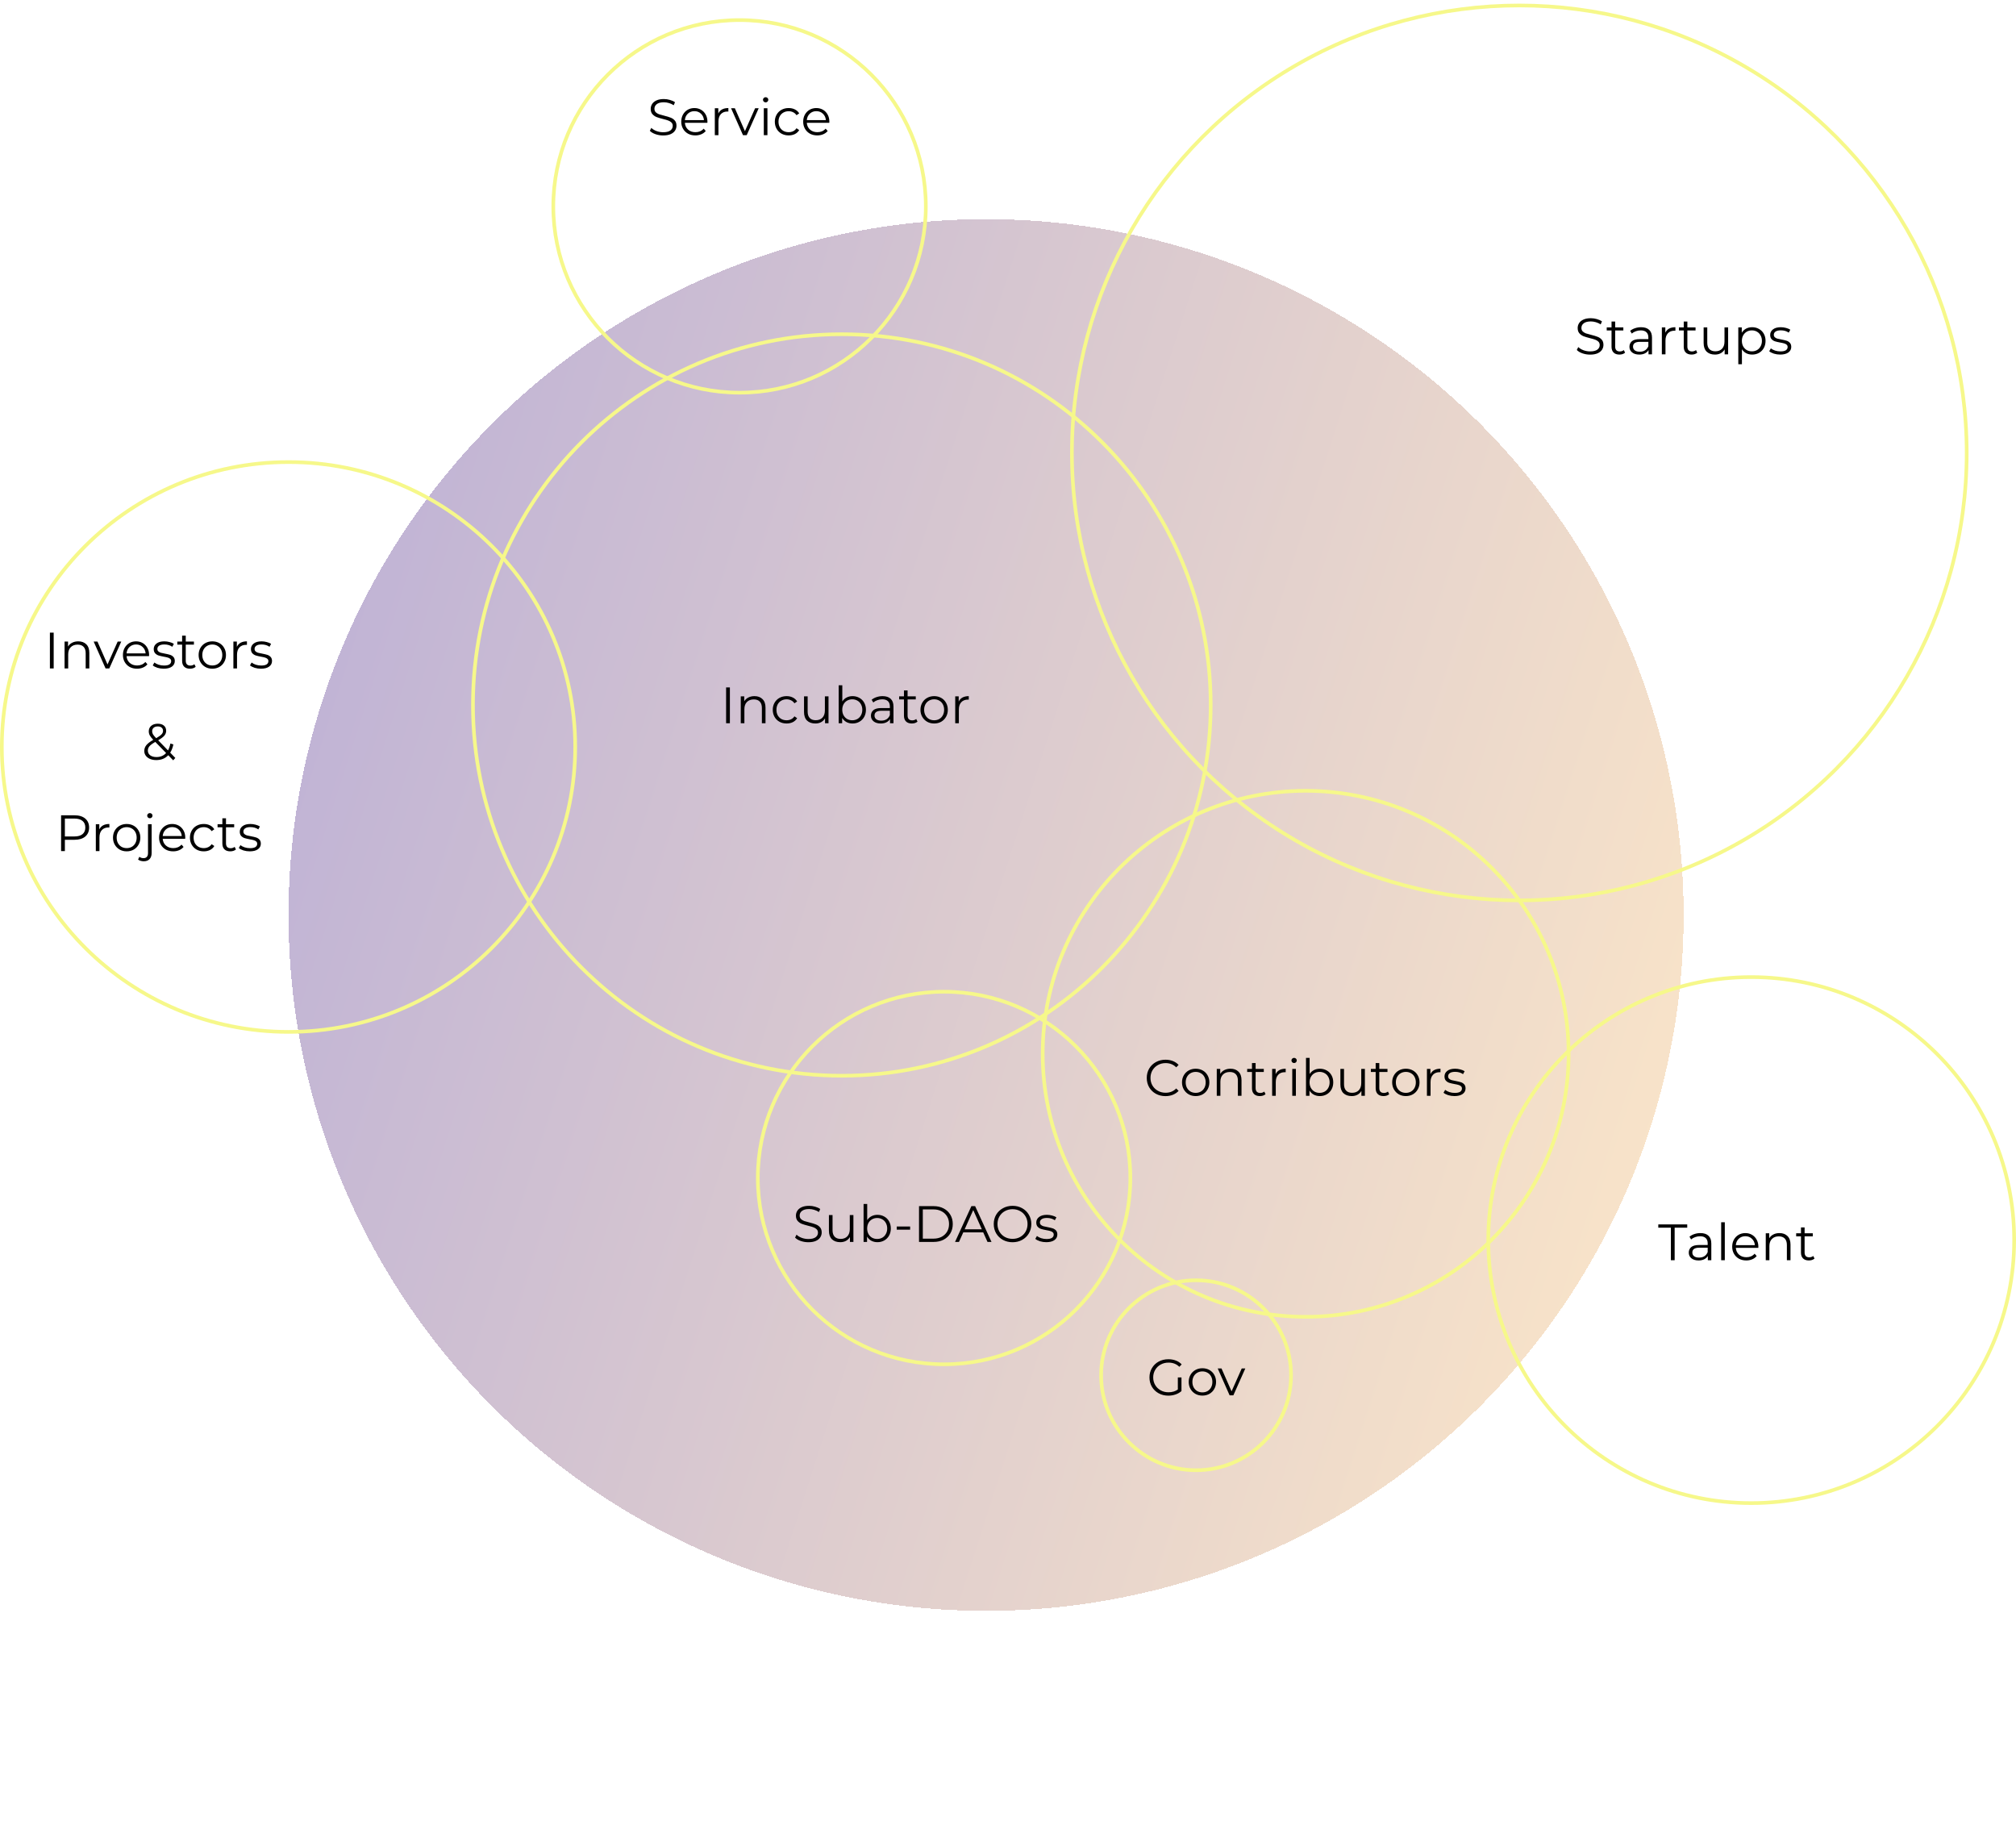 <svg width="552" height="501" viewBox="0 0 552 501" fill="none" xmlns="http://www.w3.org/2000/svg">
<g filter="url(#filter0_d_707_593)">
<ellipse cx="270" cy="232.5" rx="191" ry="190.5" fill="url(#paint0_linear_707_593)" fill-opacity="0.5" shape-rendering="crispEdges"/>
</g>
<circle cx="416" cy="124" r="122.5" stroke="#F6F88A"/>
<path d="M157.5 204.5C157.5 247.575 122.357 282.5 79 282.5C35.643 282.5 0.5 247.575 0.5 204.5C0.5 161.425 35.643 126.5 79 126.5C122.357 126.5 157.5 161.425 157.5 204.5Z" stroke="#F6F88A"/>
<path d="M331.5 193C331.5 249.059 286.278 294.5 230.5 294.5C174.722 294.5 129.5 249.059 129.5 193C129.5 136.941 174.722 91.5 230.5 91.5C286.278 91.5 331.5 136.941 331.5 193Z" stroke="#F6F88A"/>
<circle cx="357.5" cy="288.5" r="72" stroke="#F6F88A"/>
<circle cx="479.5" cy="339.5" r="72" stroke="#F6F88A"/>
<path d="M457.5 336.096H454.056V335.2H461.98V336.096H458.536V345H457.5V336.096ZM465.591 337.58C466.552 337.58 467.29 337.823 467.803 338.308C468.316 338.784 468.573 339.493 468.573 340.436V345H467.621V343.852C467.397 344.235 467.066 344.533 466.627 344.748C466.198 344.963 465.684 345.07 465.087 345.07C464.266 345.07 463.612 344.874 463.127 344.482C462.642 344.09 462.399 343.572 462.399 342.928C462.399 342.303 462.623 341.799 463.071 341.416C463.528 341.033 464.252 340.842 465.241 340.842H467.579V340.394C467.579 339.759 467.402 339.279 467.047 338.952C466.692 338.616 466.174 338.448 465.493 338.448C465.026 338.448 464.578 338.527 464.149 338.686C463.72 338.835 463.351 339.045 463.043 339.316L462.595 338.574C462.968 338.257 463.416 338.014 463.939 337.846C464.462 337.669 465.012 337.58 465.591 337.58ZM465.241 344.286C465.801 344.286 466.282 344.16 466.683 343.908C467.084 343.647 467.383 343.273 467.579 342.788V341.584H465.269C464.009 341.584 463.379 342.023 463.379 342.9C463.379 343.329 463.542 343.67 463.869 343.922C464.196 344.165 464.653 344.286 465.241 344.286ZM471.273 334.612H472.267V345H471.273V334.612ZM481.444 341.626H475.284C475.34 342.391 475.634 343.012 476.166 343.488C476.698 343.955 477.37 344.188 478.182 344.188C478.64 344.188 479.06 344.109 479.442 343.95C479.825 343.782 480.156 343.539 480.436 343.222L480.996 343.866C480.67 344.258 480.259 344.557 479.764 344.762C479.279 344.967 478.742 345.07 478.154 345.07C477.398 345.07 476.726 344.911 476.138 344.594C475.56 344.267 475.107 343.819 474.78 343.25C474.454 342.681 474.29 342.037 474.29 341.318C474.29 340.599 474.444 339.955 474.752 339.386C475.07 338.817 475.499 338.373 476.04 338.056C476.591 337.739 477.207 337.58 477.888 337.58C478.57 337.58 479.181 337.739 479.722 338.056C480.264 338.373 480.688 338.817 480.996 339.386C481.304 339.946 481.458 340.59 481.458 341.318L481.444 341.626ZM477.888 338.434C477.179 338.434 476.582 338.663 476.096 339.12C475.62 339.568 475.35 340.156 475.284 340.884H480.506C480.441 340.156 480.166 339.568 479.68 339.12C479.204 338.663 478.607 338.434 477.888 338.434ZM487.234 337.58C488.158 337.58 488.89 337.851 489.432 338.392C489.982 338.924 490.258 339.703 490.258 340.73V345H489.264V340.828C489.264 340.063 489.072 339.479 488.69 339.078C488.307 338.677 487.761 338.476 487.052 338.476C486.258 338.476 485.628 338.714 485.162 339.19C484.704 339.657 484.476 340.305 484.476 341.136V345H483.482V337.636H484.434V338.994C484.704 338.546 485.078 338.201 485.554 337.958C486.039 337.706 486.599 337.58 487.234 337.58ZM496.834 344.552C496.648 344.72 496.414 344.851 496.134 344.944C495.864 345.028 495.579 345.07 495.28 345.07C494.59 345.07 494.058 344.883 493.684 344.51C493.311 344.137 493.124 343.609 493.124 342.928V338.476H491.808V337.636H493.124V336.026H494.118V337.636H496.358V338.476H494.118V342.872C494.118 343.311 494.226 343.647 494.44 343.88C494.664 344.104 494.982 344.216 495.392 344.216C495.598 344.216 495.794 344.183 495.98 344.118C496.176 344.053 496.344 343.959 496.484 343.838L496.834 344.552Z" fill="black"/>
<path d="M435.384 97.084C434.656 97.084 433.956 96.967 433.284 96.734C432.621 96.501 432.108 96.193 431.744 95.81L432.15 95.012C432.505 95.367 432.976 95.656 433.564 95.88C434.152 96.095 434.759 96.202 435.384 96.202C436.261 96.202 436.919 96.043 437.358 95.726C437.797 95.399 438.016 94.979 438.016 94.466C438.016 94.074 437.895 93.761 437.652 93.528C437.419 93.295 437.129 93.117 436.784 92.996C436.439 92.865 435.958 92.725 435.342 92.576C434.605 92.389 434.017 92.212 433.578 92.044C433.139 91.867 432.761 91.601 432.444 91.246C432.136 90.891 431.982 90.411 431.982 89.804C431.982 89.309 432.113 88.861 432.374 88.46C432.635 88.049 433.037 87.723 433.578 87.48C434.119 87.237 434.791 87.116 435.594 87.116C436.154 87.116 436.7 87.195 437.232 87.354C437.773 87.503 438.24 87.713 438.632 87.984L438.282 88.81C437.871 88.539 437.433 88.339 436.966 88.208C436.499 88.068 436.042 87.998 435.594 87.998C434.735 87.998 434.087 88.166 433.648 88.502C433.219 88.829 433.004 89.253 433.004 89.776C433.004 90.168 433.121 90.485 433.354 90.728C433.597 90.961 433.895 91.143 434.25 91.274C434.614 91.395 435.099 91.531 435.706 91.68C436.425 91.857 437.003 92.035 437.442 92.212C437.89 92.38 438.268 92.641 438.576 92.996C438.884 93.341 439.038 93.813 439.038 94.41C439.038 94.905 438.903 95.357 438.632 95.768C438.371 96.169 437.965 96.491 437.414 96.734C436.863 96.967 436.187 97.084 435.384 97.084ZM444.963 96.552C444.777 96.72 444.543 96.851 444.263 96.944C443.993 97.028 443.708 97.07 443.409 97.07C442.719 97.07 442.187 96.883 441.813 96.51C441.44 96.137 441.253 95.609 441.253 94.928V90.476H439.937V89.636H441.253V88.026H442.247V89.636H444.487V90.476H442.247V94.872C442.247 95.311 442.355 95.647 442.569 95.88C442.793 96.104 443.111 96.216 443.521 96.216C443.727 96.216 443.923 96.183 444.109 96.118C444.305 96.053 444.473 95.959 444.613 95.838L444.963 96.552ZM449.349 89.58C450.31 89.58 451.047 89.823 451.561 90.308C452.074 90.784 452.331 91.493 452.331 92.436V97H451.379V95.852C451.155 96.235 450.823 96.533 450.385 96.748C449.955 96.963 449.442 97.07 448.845 97.07C448.023 97.07 447.37 96.874 446.885 96.482C446.399 96.09 446.157 95.572 446.157 94.928C446.157 94.303 446.381 93.799 446.829 93.416C447.286 93.033 448.009 92.842 448.999 92.842H451.337V92.394C451.337 91.759 451.159 91.279 450.805 90.952C450.45 90.616 449.932 90.448 449.251 90.448C448.784 90.448 448.336 90.527 447.907 90.686C447.477 90.835 447.109 91.045 446.801 91.316L446.353 90.574C446.726 90.257 447.174 90.014 447.697 89.846C448.219 89.669 448.77 89.58 449.349 89.58ZM448.999 96.286C449.559 96.286 450.039 96.16 450.441 95.908C450.842 95.647 451.141 95.273 451.337 94.788V93.584H449.027C447.767 93.584 447.137 94.023 447.137 94.9C447.137 95.329 447.3 95.67 447.627 95.922C447.953 96.165 448.411 96.286 448.999 96.286ZM455.983 91.078C456.216 90.583 456.561 90.21 457.019 89.958C457.485 89.706 458.059 89.58 458.741 89.58V90.546L458.503 90.532C457.728 90.532 457.121 90.77 456.683 91.246C456.244 91.722 456.025 92.389 456.025 93.248V97H455.031V89.636H455.983V91.078ZM464.733 96.552C464.546 96.72 464.313 96.851 464.033 96.944C463.762 97.028 463.477 97.07 463.179 97.07C462.488 97.07 461.956 96.883 461.583 96.51C461.209 96.137 461.023 95.609 461.023 94.928V90.476H459.707V89.636H461.023V88.026H462.017V89.636H464.257V90.476H462.017V94.872C462.017 95.311 462.124 95.647 462.339 95.88C462.563 96.104 462.88 96.216 463.291 96.216C463.496 96.216 463.692 96.183 463.879 96.118C464.075 96.053 464.243 95.959 464.383 95.838L464.733 96.552ZM473.178 89.636V97H472.226V95.656C471.965 96.104 471.606 96.454 471.148 96.706C470.691 96.949 470.168 97.07 469.58 97.07C468.619 97.07 467.858 96.804 467.298 96.272C466.748 95.731 466.472 94.942 466.472 93.906V89.636H467.466V93.808C467.466 94.583 467.658 95.171 468.04 95.572C468.423 95.973 468.969 96.174 469.678 96.174C470.453 96.174 471.064 95.941 471.512 95.474C471.96 94.998 472.184 94.34 472.184 93.5V89.636H473.178ZM479.756 89.58C480.447 89.58 481.072 89.739 481.632 90.056C482.192 90.364 482.631 90.803 482.948 91.372C483.266 91.941 483.424 92.59 483.424 93.318C483.424 94.055 483.266 94.709 482.948 95.278C482.631 95.847 482.192 96.291 481.632 96.608C481.082 96.916 480.456 97.07 479.756 97.07C479.159 97.07 478.618 96.949 478.132 96.706C477.656 96.454 477.264 96.09 476.956 95.614V99.716H475.962V89.636H476.914V91.092C477.213 90.607 477.605 90.233 478.09 89.972C478.585 89.711 479.14 89.58 479.756 89.58ZM479.686 96.188C480.2 96.188 480.666 96.071 481.086 95.838C481.506 95.595 481.833 95.255 482.066 94.816C482.309 94.377 482.43 93.878 482.43 93.318C482.43 92.758 482.309 92.263 482.066 91.834C481.833 91.395 481.506 91.055 481.086 90.812C480.666 90.569 480.2 90.448 479.686 90.448C479.164 90.448 478.692 90.569 478.272 90.812C477.862 91.055 477.535 91.395 477.292 91.834C477.059 92.263 476.942 92.758 476.942 93.318C476.942 93.878 477.059 94.377 477.292 94.816C477.535 95.255 477.862 95.595 478.272 95.838C478.692 96.071 479.164 96.188 479.686 96.188ZM487.424 97.07C486.827 97.07 486.253 96.986 485.702 96.818C485.161 96.641 484.736 96.421 484.428 96.16L484.876 95.376C485.184 95.619 485.572 95.819 486.038 95.978C486.505 96.127 486.99 96.202 487.494 96.202C488.166 96.202 488.661 96.099 488.978 95.894C489.305 95.679 489.468 95.381 489.468 94.998C489.468 94.727 489.38 94.517 489.202 94.368C489.025 94.209 488.801 94.093 488.53 94.018C488.26 93.934 487.9 93.855 487.452 93.78C486.855 93.668 486.374 93.556 486.01 93.444C485.646 93.323 485.334 93.122 485.072 92.842C484.82 92.562 484.694 92.175 484.694 91.68C484.694 91.064 484.951 90.56 485.464 90.168C485.978 89.776 486.692 89.58 487.606 89.58C488.082 89.58 488.558 89.645 489.034 89.776C489.51 89.897 489.902 90.061 490.21 90.266L489.776 91.064C489.17 90.644 488.446 90.434 487.606 90.434C486.972 90.434 486.491 90.546 486.164 90.77C485.847 90.994 485.688 91.288 485.688 91.652C485.688 91.932 485.777 92.156 485.954 92.324C486.141 92.492 486.37 92.618 486.64 92.702C486.911 92.777 487.284 92.856 487.76 92.94C488.348 93.052 488.82 93.164 489.174 93.276C489.529 93.388 489.832 93.579 490.084 93.85C490.336 94.121 490.462 94.494 490.462 94.97C490.462 95.614 490.192 96.127 489.65 96.51C489.118 96.883 488.376 97.07 487.424 97.07Z" fill="black"/>
<path d="M198.814 188.2H199.85V198H198.814V188.2ZM206.58 190.58C207.504 190.58 208.237 190.851 208.778 191.392C209.329 191.924 209.604 192.703 209.604 193.73V198H208.61V193.828C208.61 193.063 208.419 192.479 208.036 192.078C207.654 191.677 207.108 191.476 206.398 191.476C205.605 191.476 204.975 191.714 204.508 192.19C204.051 192.657 203.822 193.305 203.822 194.136V198H202.828V190.636H203.78V191.994C204.051 191.546 204.424 191.201 204.9 190.958C205.386 190.706 205.946 190.58 206.58 190.58ZM215.382 198.07C214.654 198.07 214.001 197.911 213.422 197.594C212.853 197.277 212.405 196.833 212.078 196.264C211.752 195.685 211.588 195.037 211.588 194.318C211.588 193.599 211.752 192.955 212.078 192.386C212.405 191.817 212.853 191.373 213.422 191.056C214.001 190.739 214.654 190.58 215.382 190.58C216.017 190.58 216.582 190.706 217.076 190.958C217.58 191.201 217.977 191.56 218.266 192.036L217.524 192.54C217.282 192.176 216.974 191.905 216.6 191.728C216.227 191.541 215.821 191.448 215.382 191.448C214.85 191.448 214.37 191.569 213.94 191.812C213.52 192.045 213.189 192.381 212.946 192.82C212.713 193.259 212.596 193.758 212.596 194.318C212.596 194.887 212.713 195.391 212.946 195.83C213.189 196.259 213.52 196.595 213.94 196.838C214.37 197.071 214.85 197.188 215.382 197.188C215.821 197.188 216.227 197.099 216.6 196.922C216.974 196.745 217.282 196.474 217.524 196.11L218.266 196.614C217.977 197.09 217.58 197.454 217.076 197.706C216.572 197.949 216.008 198.07 215.382 198.07ZM226.855 190.636V198H225.903V196.656C225.642 197.104 225.282 197.454 224.825 197.706C224.368 197.949 223.845 198.07 223.257 198.07C222.296 198.07 221.535 197.804 220.975 197.272C220.424 196.731 220.149 195.942 220.149 194.906V190.636H221.143V194.808C221.143 195.583 221.334 196.171 221.717 196.572C222.1 196.973 222.646 197.174 223.355 197.174C224.13 197.174 224.741 196.941 225.189 196.474C225.637 195.998 225.861 195.34 225.861 194.5V190.636H226.855ZM233.433 190.58C234.124 190.58 234.749 190.739 235.309 191.056C235.869 191.364 236.308 191.803 236.625 192.372C236.942 192.941 237.101 193.59 237.101 194.318C237.101 195.046 236.942 195.695 236.625 196.264C236.308 196.833 235.869 197.277 235.309 197.594C234.749 197.911 234.124 198.07 233.433 198.07C232.817 198.07 232.262 197.939 231.767 197.678C231.282 197.417 230.89 197.039 230.591 196.544V198H229.639V187.612H230.633V192.036C230.941 191.56 231.333 191.201 231.809 190.958C232.294 190.706 232.836 190.58 233.433 190.58ZM233.363 197.188C233.876 197.188 234.343 197.071 234.763 196.838C235.183 196.595 235.51 196.255 235.743 195.816C235.986 195.377 236.107 194.878 236.107 194.318C236.107 193.758 235.986 193.259 235.743 192.82C235.51 192.381 235.183 192.045 234.763 191.812C234.343 191.569 233.876 191.448 233.363 191.448C232.84 191.448 232.369 191.569 231.949 191.812C231.538 192.045 231.212 192.381 230.969 192.82C230.736 193.259 230.619 193.758 230.619 194.318C230.619 194.878 230.736 195.377 230.969 195.816C231.212 196.255 231.538 196.595 231.949 196.838C232.369 197.071 232.84 197.188 233.363 197.188ZM241.662 190.58C242.624 190.58 243.361 190.823 243.874 191.308C244.388 191.784 244.644 192.493 244.644 193.436V198H243.692V196.852C243.468 197.235 243.137 197.533 242.698 197.748C242.269 197.963 241.756 198.07 241.158 198.07C240.337 198.07 239.684 197.874 239.198 197.482C238.713 197.09 238.47 196.572 238.47 195.928C238.47 195.303 238.694 194.799 239.142 194.416C239.6 194.033 240.323 193.842 241.312 193.842H243.65V193.394C243.65 192.759 243.473 192.279 243.118 191.952C242.764 191.616 242.246 191.448 241.564 191.448C241.098 191.448 240.65 191.527 240.22 191.686C239.791 191.835 239.422 192.045 239.114 192.316L238.666 191.574C239.04 191.257 239.488 191.014 240.01 190.846C240.533 190.669 241.084 190.58 241.662 190.58ZM241.312 197.286C241.872 197.286 242.353 197.16 242.754 196.908C243.156 196.647 243.454 196.273 243.65 195.788V194.584H241.34C240.08 194.584 239.45 195.023 239.45 195.9C239.45 196.329 239.614 196.67 239.94 196.922C240.267 197.165 240.724 197.286 241.312 197.286ZM251.222 197.552C251.035 197.72 250.802 197.851 250.522 197.944C250.251 198.028 249.967 198.07 249.668 198.07C248.977 198.07 248.445 197.883 248.072 197.51C247.699 197.137 247.512 196.609 247.512 195.928V191.476H246.196V190.636H247.512V189.026H248.506V190.636H250.746V191.476H248.506V195.872C248.506 196.311 248.613 196.647 248.828 196.88C249.052 197.104 249.369 197.216 249.78 197.216C249.985 197.216 250.181 197.183 250.368 197.118C250.564 197.053 250.732 196.959 250.872 196.838L251.222 197.552ZM255.782 198.07C255.072 198.07 254.433 197.911 253.864 197.594C253.294 197.267 252.846 196.819 252.52 196.25C252.193 195.681 252.03 195.037 252.03 194.318C252.03 193.599 252.193 192.955 252.52 192.386C252.846 191.817 253.294 191.373 253.864 191.056C254.433 190.739 255.072 190.58 255.782 190.58C256.491 190.58 257.13 190.739 257.7 191.056C258.269 191.373 258.712 191.817 259.03 192.386C259.356 192.955 259.52 193.599 259.52 194.318C259.52 195.037 259.356 195.681 259.03 196.25C258.712 196.819 258.269 197.267 257.7 197.594C257.13 197.911 256.491 198.07 255.782 198.07ZM255.782 197.188C256.304 197.188 256.771 197.071 257.182 196.838C257.602 196.595 257.928 196.255 258.162 195.816C258.395 195.377 258.512 194.878 258.512 194.318C258.512 193.758 258.395 193.259 258.162 192.82C257.928 192.381 257.602 192.045 257.182 191.812C256.771 191.569 256.304 191.448 255.782 191.448C255.259 191.448 254.788 191.569 254.368 191.812C253.957 192.045 253.63 192.381 253.388 192.82C253.154 193.259 253.038 193.758 253.038 194.318C253.038 194.878 253.154 195.377 253.388 195.816C253.63 196.255 253.957 196.595 254.368 196.838C254.788 197.071 255.259 197.188 255.782 197.188ZM262.501 192.078C262.734 191.583 263.08 191.21 263.537 190.958C264.004 190.706 264.578 190.58 265.259 190.58V191.546L265.021 191.532C264.246 191.532 263.64 191.77 263.201 192.246C262.762 192.722 262.543 193.389 262.543 194.248V198H261.549V190.636H262.501V192.078Z" fill="black"/>
<path d="M221.335 340.084C220.607 340.084 219.907 339.967 219.235 339.734C218.572 339.501 218.059 339.193 217.695 338.81L218.101 338.012C218.456 338.367 218.927 338.656 219.515 338.88C220.103 339.095 220.71 339.202 221.335 339.202C222.212 339.202 222.87 339.043 223.309 338.726C223.748 338.399 223.967 337.979 223.967 337.466C223.967 337.074 223.846 336.761 223.603 336.528C223.37 336.295 223.08 336.117 222.735 335.996C222.39 335.865 221.909 335.725 221.293 335.576C220.556 335.389 219.968 335.212 219.529 335.044C219.09 334.867 218.712 334.601 218.395 334.246C218.087 333.891 217.933 333.411 217.933 332.804C217.933 332.309 218.064 331.861 218.325 331.46C218.586 331.049 218.988 330.723 219.529 330.48C220.07 330.237 220.742 330.116 221.545 330.116C222.105 330.116 222.651 330.195 223.183 330.354C223.724 330.503 224.191 330.713 224.583 330.984L224.233 331.81C223.822 331.539 223.384 331.339 222.917 331.208C222.45 331.068 221.993 330.998 221.545 330.998C220.686 330.998 220.038 331.166 219.599 331.502C219.17 331.829 218.955 332.253 218.955 332.776C218.955 333.168 219.072 333.485 219.305 333.728C219.548 333.961 219.846 334.143 220.201 334.274C220.565 334.395 221.05 334.531 221.657 334.68C222.376 334.857 222.954 335.035 223.393 335.212C223.841 335.38 224.219 335.641 224.527 335.996C224.835 336.341 224.989 336.813 224.989 337.41C224.989 337.905 224.854 338.357 224.583 338.768C224.322 339.169 223.916 339.491 223.365 339.734C222.814 339.967 222.138 340.084 221.335 340.084ZM233.672 332.636V340H232.72V338.656C232.459 339.104 232.1 339.454 231.642 339.706C231.185 339.949 230.662 340.07 230.074 340.07C229.113 340.07 228.352 339.804 227.792 339.272C227.242 338.731 226.966 337.942 226.966 336.906V332.636H227.96V336.808C227.96 337.583 228.152 338.171 228.534 338.572C228.917 338.973 229.463 339.174 230.172 339.174C230.947 339.174 231.558 338.941 232.006 338.474C232.454 337.998 232.678 337.34 232.678 336.5V332.636H233.672ZM240.25 332.58C240.941 332.58 241.566 332.739 242.126 333.056C242.686 333.364 243.125 333.803 243.442 334.372C243.76 334.941 243.918 335.59 243.918 336.318C243.918 337.046 243.76 337.695 243.442 338.264C243.125 338.833 242.686 339.277 242.126 339.594C241.566 339.911 240.941 340.07 240.25 340.07C239.634 340.07 239.079 339.939 238.584 339.678C238.099 339.417 237.707 339.039 237.408 338.544V340H236.456V329.612H237.45V334.036C237.758 333.56 238.15 333.201 238.626 332.958C239.112 332.706 239.653 332.58 240.25 332.58ZM240.18 339.188C240.694 339.188 241.16 339.071 241.58 338.838C242 338.595 242.327 338.255 242.56 337.816C242.803 337.377 242.924 336.878 242.924 336.318C242.924 335.758 242.803 335.259 242.56 334.82C242.327 334.381 242 334.045 241.58 333.812C241.16 333.569 240.694 333.448 240.18 333.448C239.658 333.448 239.186 333.569 238.766 333.812C238.356 334.045 238.029 334.381 237.786 334.82C237.553 335.259 237.436 335.758 237.436 336.318C237.436 336.878 237.553 337.377 237.786 337.816C238.029 338.255 238.356 338.595 238.766 338.838C239.186 339.071 239.658 339.188 240.18 339.188ZM245.535 335.772H249.203V336.64H245.535V335.772ZM251.637 330.2H255.627C256.663 330.2 257.578 330.41 258.371 330.83C259.164 331.241 259.78 331.819 260.219 332.566C260.658 333.303 260.877 334.148 260.877 335.1C260.877 336.052 260.658 336.901 260.219 337.648C259.78 338.385 259.164 338.964 258.371 339.384C257.578 339.795 256.663 340 255.627 340H251.637V330.2ZM255.571 339.104C256.43 339.104 257.181 338.936 257.825 338.6C258.469 338.255 258.968 337.783 259.323 337.186C259.678 336.579 259.855 335.884 259.855 335.1C259.855 334.316 259.678 333.625 259.323 333.028C258.968 332.421 258.469 331.95 257.825 331.614C257.181 331.269 256.43 331.096 255.571 331.096H252.673V339.104H255.571ZM269.213 337.382H263.753L262.577 340H261.499L265.979 330.2H267.001L271.481 340H270.389L269.213 337.382ZM268.835 336.542L266.483 331.278L264.131 336.542H268.835ZM277.249 340.084C276.278 340.084 275.396 339.869 274.603 339.44C273.819 339.001 273.203 338.404 272.755 337.648C272.316 336.892 272.097 336.043 272.097 335.1C272.097 334.157 272.316 333.308 272.755 332.552C273.203 331.796 273.819 331.203 274.603 330.774C275.396 330.335 276.278 330.116 277.249 330.116C278.22 330.116 279.092 330.331 279.867 330.76C280.651 331.189 281.267 331.787 281.715 332.552C282.163 333.308 282.387 334.157 282.387 335.1C282.387 336.043 282.163 336.897 281.715 337.662C281.267 338.418 280.651 339.011 279.867 339.44C279.092 339.869 278.22 340.084 277.249 340.084ZM277.249 339.16C278.024 339.16 278.724 338.987 279.349 338.642C279.974 338.287 280.464 337.802 280.819 337.186C281.174 336.561 281.351 335.865 281.351 335.1C281.351 334.335 281.174 333.644 280.819 333.028C280.464 332.403 279.974 331.917 279.349 331.572C278.724 331.217 278.024 331.04 277.249 331.04C276.474 331.04 275.77 331.217 275.135 331.572C274.51 331.917 274.015 332.403 273.651 333.028C273.296 333.644 273.119 334.335 273.119 335.1C273.119 335.865 273.296 336.561 273.651 337.186C274.015 337.802 274.51 338.287 275.135 338.642C275.77 338.987 276.474 339.16 277.249 339.16ZM286.473 340.07C285.876 340.07 285.302 339.986 284.751 339.818C284.21 339.641 283.785 339.421 283.477 339.16L283.925 338.376C284.233 338.619 284.621 338.819 285.087 338.978C285.554 339.127 286.039 339.202 286.543 339.202C287.215 339.202 287.71 339.099 288.027 338.894C288.354 338.679 288.517 338.381 288.517 337.998C288.517 337.727 288.429 337.517 288.251 337.368C288.074 337.209 287.85 337.093 287.579 337.018C287.309 336.934 286.949 336.855 286.501 336.78C285.904 336.668 285.423 336.556 285.059 336.444C284.695 336.323 284.383 336.122 284.121 335.842C283.869 335.562 283.743 335.175 283.743 334.68C283.743 334.064 284 333.56 284.513 333.168C285.027 332.776 285.741 332.58 286.655 332.58C287.131 332.58 287.607 332.645 288.083 332.776C288.559 332.897 288.951 333.061 289.259 333.266L288.825 334.064C288.219 333.644 287.495 333.434 286.655 333.434C286.021 333.434 285.54 333.546 285.213 333.77C284.896 333.994 284.737 334.288 284.737 334.652C284.737 334.932 284.826 335.156 285.003 335.324C285.19 335.492 285.419 335.618 285.689 335.702C285.96 335.777 286.333 335.856 286.809 335.94C287.397 336.052 287.869 336.164 288.223 336.276C288.578 336.388 288.881 336.579 289.133 336.85C289.385 337.121 289.511 337.494 289.511 337.97C289.511 338.614 289.241 339.127 288.699 339.51C288.167 339.883 287.425 340.07 286.473 340.07Z" fill="black"/>
<path d="M181.573 37.084C180.845 37.084 180.145 36.967 179.473 36.734C178.811 36.501 178.297 36.193 177.933 35.81L178.339 35.012C178.694 35.367 179.165 35.656 179.753 35.88C180.341 36.095 180.948 36.202 181.573 36.202C182.451 36.202 183.109 36.043 183.547 35.726C183.986 35.399 184.205 34.979 184.205 34.466C184.205 34.074 184.084 33.761 183.841 33.528C183.608 33.295 183.319 33.117 182.973 32.996C182.628 32.865 182.147 32.725 181.531 32.576C180.794 32.389 180.206 32.212 179.767 32.044C179.329 31.867 178.951 31.601 178.633 31.246C178.325 30.891 178.171 30.411 178.171 29.804C178.171 29.309 178.302 28.861 178.563 28.46C178.825 28.049 179.226 27.723 179.767 27.48C180.309 27.237 180.981 27.116 181.783 27.116C182.343 27.116 182.889 27.195 183.421 27.354C183.963 27.503 184.429 27.713 184.821 27.984L184.471 28.81C184.061 28.539 183.622 28.339 183.155 28.208C182.689 28.068 182.231 27.998 181.783 27.998C180.925 27.998 180.276 28.166 179.837 28.502C179.408 28.829 179.193 29.253 179.193 29.776C179.193 30.168 179.31 30.485 179.543 30.728C179.786 30.961 180.085 31.143 180.439 31.274C180.803 31.395 181.289 31.531 181.895 31.68C182.614 31.857 183.193 32.035 183.631 32.212C184.079 32.38 184.457 32.641 184.765 32.996C185.073 33.341 185.227 33.813 185.227 34.41C185.227 34.905 185.092 35.357 184.821 35.768C184.56 36.169 184.154 36.491 183.603 36.734C183.053 36.967 182.376 37.084 181.573 37.084ZM193.687 33.626H187.527C187.583 34.391 187.877 35.012 188.409 35.488C188.941 35.955 189.613 36.188 190.425 36.188C190.882 36.188 191.302 36.109 191.685 35.95C192.067 35.782 192.399 35.539 192.679 35.222L193.239 35.866C192.912 36.258 192.501 36.557 192.007 36.762C191.521 36.967 190.985 37.07 190.397 37.07C189.641 37.07 188.969 36.911 188.381 36.594C187.802 36.267 187.349 35.819 187.023 35.25C186.696 34.681 186.533 34.037 186.533 33.318C186.533 32.599 186.687 31.955 186.995 31.386C187.312 30.817 187.741 30.373 188.283 30.056C188.833 29.739 189.449 29.58 190.131 29.58C190.812 29.58 191.423 29.739 191.965 30.056C192.506 30.373 192.931 30.817 193.239 31.386C193.547 31.946 193.701 32.59 193.701 33.318L193.687 33.626ZM190.131 30.434C189.421 30.434 188.824 30.663 188.339 31.12C187.863 31.568 187.592 32.156 187.527 32.884H192.749C192.683 32.156 192.408 31.568 191.923 31.12C191.447 30.663 190.849 30.434 190.131 30.434ZM196.676 31.078C196.909 30.583 197.255 30.21 197.712 29.958C198.179 29.706 198.753 29.58 199.434 29.58V30.546L199.196 30.532C198.421 30.532 197.815 30.77 197.376 31.246C196.937 31.722 196.718 32.389 196.718 33.248V37H195.724V29.636H196.676V31.078ZM207.736 29.636L204.46 37H203.438L200.176 29.636H201.212L203.97 35.908L206.756 29.636H207.736ZM209.136 29.636H210.13V37H209.136V29.636ZM209.64 28.026C209.435 28.026 209.262 27.956 209.122 27.816C208.982 27.676 208.912 27.508 208.912 27.312C208.912 27.125 208.982 26.962 209.122 26.822C209.262 26.682 209.435 26.612 209.64 26.612C209.845 26.612 210.018 26.682 210.158 26.822C210.298 26.953 210.368 27.111 210.368 27.298C210.368 27.503 210.298 27.676 210.158 27.816C210.018 27.956 209.845 28.026 209.64 28.026ZM215.948 37.07C215.22 37.07 214.566 36.911 213.988 36.594C213.418 36.277 212.97 35.833 212.644 35.264C212.317 34.685 212.154 34.037 212.154 33.318C212.154 32.599 212.317 31.955 212.644 31.386C212.97 30.817 213.418 30.373 213.988 30.056C214.566 29.739 215.22 29.58 215.948 29.58C216.582 29.58 217.147 29.706 217.642 29.958C218.146 30.201 218.542 30.56 218.832 31.036L218.09 31.54C217.847 31.176 217.539 30.905 217.166 30.728C216.792 30.541 216.386 30.448 215.948 30.448C215.416 30.448 214.935 30.569 214.506 30.812C214.086 31.045 213.754 31.381 213.512 31.82C213.278 32.259 213.162 32.758 213.162 33.318C213.162 33.887 213.278 34.391 213.512 34.83C213.754 35.259 214.086 35.595 214.506 35.838C214.935 36.071 215.416 36.188 215.948 36.188C216.386 36.188 216.792 36.099 217.166 35.922C217.539 35.745 217.847 35.474 218.09 35.11L218.832 35.614C218.542 36.09 218.146 36.454 217.642 36.706C217.138 36.949 216.573 37.07 215.948 37.07ZM227.073 33.626H220.913C220.969 34.391 221.263 35.012 221.795 35.488C222.327 35.955 222.999 36.188 223.811 36.188C224.269 36.188 224.689 36.109 225.071 35.95C225.454 35.782 225.785 35.539 226.065 35.222L226.625 35.866C226.299 36.258 225.888 36.557 225.393 36.762C224.908 36.967 224.371 37.07 223.783 37.07C223.027 37.07 222.355 36.911 221.767 36.594C221.189 36.267 220.736 35.819 220.409 35.25C220.083 34.681 219.919 34.037 219.919 33.318C219.919 32.599 220.073 31.955 220.381 31.386C220.699 30.817 221.128 30.373 221.669 30.056C222.22 29.739 222.836 29.58 223.517 29.58C224.199 29.58 224.81 29.739 225.351 30.056C225.893 30.373 226.317 30.817 226.625 31.386C226.933 31.946 227.087 32.59 227.087 33.318L227.073 33.626ZM223.517 30.434C222.808 30.434 222.211 30.663 221.725 31.12C221.249 31.568 220.979 32.156 220.913 32.884H226.135C226.07 32.156 225.795 31.568 225.309 31.12C224.833 30.663 224.236 30.434 223.517 30.434Z" fill="black"/>
<path d="M319.117 300.084C318.146 300.084 317.269 299.869 316.485 299.44C315.71 299.011 315.099 298.418 314.651 297.662C314.212 296.897 313.993 296.043 313.993 295.1C313.993 294.157 314.212 293.308 314.651 292.552C315.099 291.787 315.715 291.189 316.499 290.76C317.283 290.331 318.16 290.116 319.131 290.116C319.859 290.116 320.531 290.237 321.147 290.48C321.763 290.723 322.285 291.077 322.715 291.544L322.057 292.202C321.291 291.427 320.325 291.04 319.159 291.04C318.384 291.04 317.679 291.217 317.045 291.572C316.41 291.927 315.911 292.412 315.547 293.028C315.192 293.644 315.015 294.335 315.015 295.1C315.015 295.865 315.192 296.556 315.547 297.172C315.911 297.788 316.41 298.273 317.045 298.628C317.679 298.983 318.384 299.16 319.159 299.16C320.335 299.16 321.301 298.768 322.057 297.984L322.715 298.642C322.285 299.109 321.758 299.468 321.133 299.72C320.517 299.963 319.845 300.084 319.117 300.084ZM327.395 300.07C326.686 300.07 326.046 299.911 325.477 299.594C324.908 299.267 324.46 298.819 324.133 298.25C323.806 297.681 323.643 297.037 323.643 296.318C323.643 295.599 323.806 294.955 324.133 294.386C324.46 293.817 324.908 293.373 325.477 293.056C326.046 292.739 326.686 292.58 327.395 292.58C328.104 292.58 328.744 292.739 329.313 293.056C329.882 293.373 330.326 293.817 330.643 294.386C330.97 294.955 331.133 295.599 331.133 296.318C331.133 297.037 330.97 297.681 330.643 298.25C330.326 298.819 329.882 299.267 329.313 299.594C328.744 299.911 328.104 300.07 327.395 300.07ZM327.395 299.188C327.918 299.188 328.384 299.071 328.795 298.838C329.215 298.595 329.542 298.255 329.775 297.816C330.008 297.377 330.125 296.878 330.125 296.318C330.125 295.758 330.008 295.259 329.775 294.82C329.542 294.381 329.215 294.045 328.795 293.812C328.384 293.569 327.918 293.448 327.395 293.448C326.872 293.448 326.401 293.569 325.981 293.812C325.57 294.045 325.244 294.381 325.001 294.82C324.768 295.259 324.651 295.758 324.651 296.318C324.651 296.878 324.768 297.377 325.001 297.816C325.244 298.255 325.57 298.595 325.981 298.838C326.401 299.071 326.872 299.188 327.395 299.188ZM336.914 292.58C337.838 292.58 338.571 292.851 339.112 293.392C339.663 293.924 339.938 294.703 339.938 295.73V300H338.944V295.828C338.944 295.063 338.753 294.479 338.37 294.078C337.988 293.677 337.442 293.476 336.732 293.476C335.939 293.476 335.309 293.714 334.842 294.19C334.385 294.657 334.156 295.305 334.156 296.136V300H333.162V292.636H334.114V293.994C334.385 293.546 334.758 293.201 335.234 292.958C335.72 292.706 336.28 292.58 336.914 292.58ZM346.515 299.552C346.328 299.72 346.095 299.851 345.815 299.944C345.544 300.028 345.26 300.07 344.961 300.07C344.27 300.07 343.738 299.883 343.365 299.51C342.992 299.137 342.805 298.609 342.805 297.928V293.476H341.489V292.636H342.805V291.026H343.799V292.636H346.039V293.476H343.799V297.872C343.799 298.311 343.906 298.647 344.121 298.88C344.345 299.104 344.662 299.216 345.073 299.216C345.278 299.216 345.474 299.183 345.661 299.118C345.857 299.053 346.025 298.959 346.165 298.838L346.515 299.552ZM349.276 294.078C349.51 293.583 349.855 293.21 350.312 292.958C350.779 292.706 351.353 292.58 352.034 292.58V293.546L351.796 293.532C351.022 293.532 350.415 293.77 349.976 294.246C349.538 294.722 349.318 295.389 349.318 296.248V300H348.324V292.636H349.276V294.078ZM353.834 292.636H354.828V300H353.834V292.636ZM354.338 291.026C354.133 291.026 353.96 290.956 353.82 290.816C353.68 290.676 353.61 290.508 353.61 290.312C353.61 290.125 353.68 289.962 353.82 289.822C353.96 289.682 354.133 289.612 354.338 289.612C354.544 289.612 354.716 289.682 354.856 289.822C354.996 289.953 355.066 290.111 355.066 290.298C355.066 290.503 354.996 290.676 354.856 290.816C354.716 290.956 354.544 291.026 354.338 291.026ZM361.388 292.58C362.079 292.58 362.704 292.739 363.264 293.056C363.824 293.364 364.263 293.803 364.58 294.372C364.897 294.941 365.056 295.59 365.056 296.318C365.056 297.046 364.897 297.695 364.58 298.264C364.263 298.833 363.824 299.277 363.264 299.594C362.704 299.911 362.079 300.07 361.388 300.07C360.772 300.07 360.217 299.939 359.722 299.678C359.237 299.417 358.845 299.039 358.546 298.544V300H357.594V289.612H358.588V294.036C358.896 293.56 359.288 293.201 359.764 292.958C360.249 292.706 360.791 292.58 361.388 292.58ZM361.318 299.188C361.831 299.188 362.298 299.071 362.718 298.838C363.138 298.595 363.465 298.255 363.698 297.816C363.941 297.377 364.062 296.878 364.062 296.318C364.062 295.758 363.941 295.259 363.698 294.82C363.465 294.381 363.138 294.045 362.718 293.812C362.298 293.569 361.831 293.448 361.318 293.448C360.795 293.448 360.324 293.569 359.904 293.812C359.493 294.045 359.167 294.381 358.924 294.82C358.691 295.259 358.574 295.758 358.574 296.318C358.574 296.878 358.691 297.377 358.924 297.816C359.167 298.255 359.493 298.595 359.904 298.838C360.324 299.071 360.795 299.188 361.318 299.188ZM373.718 292.636V300H372.766V298.656C372.505 299.104 372.146 299.454 371.688 299.706C371.231 299.949 370.708 300.07 370.12 300.07C369.159 300.07 368.398 299.804 367.838 299.272C367.288 298.731 367.012 297.942 367.012 296.906V292.636H368.006V296.808C368.006 297.583 368.198 298.171 368.58 298.572C368.963 298.973 369.509 299.174 370.218 299.174C370.993 299.174 371.604 298.941 372.052 298.474C372.5 297.998 372.724 297.34 372.724 296.5V292.636H373.718ZM380.38 299.552C380.194 299.72 379.96 299.851 379.68 299.944C379.41 300.028 379.125 300.07 378.826 300.07C378.136 300.07 377.604 299.883 377.23 299.51C376.857 299.137 376.67 298.609 376.67 297.928V293.476H375.354V292.636H376.67V291.026H377.664V292.636H379.904V293.476H377.664V297.872C377.664 298.311 377.772 298.647 377.986 298.88C378.21 299.104 378.528 299.216 378.938 299.216C379.144 299.216 379.34 299.183 379.526 299.118C379.722 299.053 379.89 298.959 380.03 298.838L380.38 299.552ZM384.94 300.07C384.231 300.07 383.591 299.911 383.022 299.594C382.453 299.267 382.005 298.819 381.678 298.25C381.351 297.681 381.188 297.037 381.188 296.318C381.188 295.599 381.351 294.955 381.678 294.386C382.005 293.817 382.453 293.373 383.022 293.056C383.591 292.739 384.231 292.58 384.94 292.58C385.649 292.58 386.289 292.739 386.858 293.056C387.427 293.373 387.871 293.817 388.188 294.386C388.515 294.955 388.678 295.599 388.678 296.318C388.678 297.037 388.515 297.681 388.188 298.25C387.871 298.819 387.427 299.267 386.858 299.594C386.289 299.911 385.649 300.07 384.94 300.07ZM384.94 299.188C385.463 299.188 385.929 299.071 386.34 298.838C386.76 298.595 387.087 298.255 387.32 297.816C387.553 297.377 387.67 296.878 387.67 296.318C387.67 295.758 387.553 295.259 387.32 294.82C387.087 294.381 386.76 294.045 386.34 293.812C385.929 293.569 385.463 293.448 384.94 293.448C384.417 293.448 383.946 293.569 383.526 293.812C383.115 294.045 382.789 294.381 382.546 294.82C382.313 295.259 382.196 295.758 382.196 296.318C382.196 296.878 382.313 297.377 382.546 297.816C382.789 298.255 383.115 298.595 383.526 298.838C383.946 299.071 384.417 299.188 384.94 299.188ZM391.659 294.078C391.893 293.583 392.238 293.21 392.695 292.958C393.162 292.706 393.736 292.58 394.417 292.58V293.546L394.179 293.532C393.405 293.532 392.798 293.77 392.359 294.246C391.921 294.722 391.701 295.389 391.701 296.248V300H390.707V292.636H391.659V294.078ZM398.246 300.07C397.648 300.07 397.074 299.986 396.524 299.818C395.982 299.641 395.558 299.421 395.25 299.16L395.698 298.376C396.006 298.619 396.393 298.819 396.86 298.978C397.326 299.127 397.812 299.202 398.316 299.202C398.988 299.202 399.482 299.099 399.8 298.894C400.126 298.679 400.29 298.381 400.29 297.998C400.29 297.727 400.201 297.517 400.024 297.368C399.846 297.209 399.622 297.093 399.352 297.018C399.081 296.934 398.722 296.855 398.274 296.78C397.676 296.668 397.196 296.556 396.832 296.444C396.468 296.323 396.155 296.122 395.894 295.842C395.642 295.562 395.516 295.175 395.516 294.68C395.516 294.064 395.772 293.56 396.286 293.168C396.799 292.776 397.513 292.58 398.428 292.58C398.904 292.58 399.38 292.645 399.856 292.776C400.332 292.897 400.724 293.061 401.032 293.266L400.598 294.064C399.991 293.644 399.268 293.434 398.428 293.434C397.793 293.434 397.312 293.546 396.986 293.77C396.668 293.994 396.51 294.288 396.51 294.652C396.51 294.932 396.598 295.156 396.776 295.324C396.962 295.492 397.191 295.618 397.462 295.702C397.732 295.777 398.106 295.856 398.582 295.94C399.17 296.052 399.641 296.164 399.996 296.276C400.35 296.388 400.654 296.579 400.906 296.85C401.158 297.121 401.284 297.494 401.284 297.97C401.284 298.614 401.013 299.127 400.472 299.51C399.94 299.883 399.198 300.07 398.246 300.07Z" fill="black"/>
<path d="M322.504 377.1H323.498V380.838C323.041 381.239 322.499 381.547 321.874 381.762C321.249 381.977 320.591 382.084 319.9 382.084C318.92 382.084 318.038 381.869 317.254 381.44C316.47 381.011 315.854 380.418 315.406 379.662C314.958 378.897 314.734 378.043 314.734 377.1C314.734 376.157 314.958 375.308 315.406 374.552C315.854 373.787 316.47 373.189 317.254 372.76C318.038 372.331 318.925 372.116 319.914 372.116C320.661 372.116 321.347 372.237 321.972 372.48C322.597 372.713 323.125 373.063 323.554 373.53L322.91 374.188C322.135 373.423 321.151 373.04 319.956 373.04C319.163 373.04 318.444 373.217 317.8 373.572C317.165 373.917 316.666 374.403 316.302 375.028C315.938 375.644 315.756 376.335 315.756 377.1C315.756 377.865 315.938 378.556 316.302 379.172C316.666 379.788 317.165 380.273 317.8 380.628C318.435 380.983 319.149 381.16 319.942 381.16C320.95 381.16 321.804 380.908 322.504 380.404V377.1ZM329.23 382.07C328.521 382.07 327.881 381.911 327.312 381.594C326.743 381.267 326.295 380.819 325.968 380.25C325.641 379.681 325.478 379.037 325.478 378.318C325.478 377.599 325.641 376.955 325.968 376.386C326.295 375.817 326.743 375.373 327.312 375.056C327.881 374.739 328.521 374.58 329.23 374.58C329.939 374.58 330.579 374.739 331.148 375.056C331.717 375.373 332.161 375.817 332.478 376.386C332.805 376.955 332.968 377.599 332.968 378.318C332.968 379.037 332.805 379.681 332.478 380.25C332.161 380.819 331.717 381.267 331.148 381.594C330.579 381.911 329.939 382.07 329.23 382.07ZM329.23 381.188C329.753 381.188 330.219 381.071 330.63 380.838C331.05 380.595 331.377 380.255 331.61 379.816C331.843 379.377 331.96 378.878 331.96 378.318C331.96 377.758 331.843 377.259 331.61 376.82C331.377 376.381 331.05 376.045 330.63 375.812C330.219 375.569 329.753 375.448 329.23 375.448C328.707 375.448 328.236 375.569 327.816 375.812C327.405 376.045 327.079 376.381 326.836 376.82C326.603 377.259 326.486 377.758 326.486 378.318C326.486 378.878 326.603 379.377 326.836 379.816C327.079 380.255 327.405 380.595 327.816 380.838C328.236 381.071 328.707 381.188 329.23 381.188ZM340.98 374.636L337.704 382H336.682L333.42 374.636H334.456L337.214 380.908L340 374.636H340.98Z" fill="black"/>
<path d="M13.664 173.2H14.7V183H13.664V173.2ZM21.431 175.58C22.355 175.58 23.088 175.851 23.629 176.392C24.18 176.924 24.455 177.703 24.455 178.73V183H23.461V178.828C23.461 178.063 23.27 177.479 22.887 177.078C22.504 176.677 21.958 176.476 21.249 176.476C20.456 176.476 19.826 176.714 19.359 177.19C18.902 177.657 18.673 178.305 18.673 179.136V183H17.679V175.636H18.631V176.994C18.902 176.546 19.275 176.201 19.751 175.958C20.236 175.706 20.796 175.58 21.431 175.58ZM33.205 175.636L29.929 183H28.907L25.645 175.636H26.681L29.439 181.908L32.225 175.636H33.205ZM40.812 179.626H34.652C34.708 180.391 35.002 181.012 35.534 181.488C36.066 181.955 36.738 182.188 37.55 182.188C38.007 182.188 38.427 182.109 38.81 181.95C39.192 181.782 39.524 181.539 39.804 181.222L40.364 181.866C40.037 182.258 39.626 182.557 39.132 182.762C38.646 182.967 38.11 183.07 37.522 183.07C36.766 183.07 36.094 182.911 35.506 182.594C34.927 182.267 34.474 181.819 34.148 181.25C33.821 180.681 33.658 180.037 33.658 179.318C33.658 178.599 33.812 177.955 34.12 177.386C34.437 176.817 34.866 176.373 35.408 176.056C35.958 175.739 36.574 175.58 37.256 175.58C37.937 175.58 38.548 175.739 39.09 176.056C39.631 176.373 40.056 176.817 40.364 177.386C40.672 177.946 40.826 178.59 40.826 179.318L40.812 179.626ZM37.256 176.434C36.546 176.434 35.949 176.663 35.464 177.12C34.988 177.568 34.717 178.156 34.652 178.884H39.874C39.808 178.156 39.533 177.568 39.048 177.12C38.572 176.663 37.974 176.434 37.256 176.434ZM44.823 183.07C44.226 183.07 43.652 182.986 43.101 182.818C42.56 182.641 42.135 182.421 41.827 182.16L42.275 181.376C42.583 181.619 42.97 181.819 43.437 181.978C43.904 182.127 44.389 182.202 44.893 182.202C45.565 182.202 46.06 182.099 46.377 181.894C46.704 181.679 46.867 181.381 46.867 180.998C46.867 180.727 46.778 180.517 46.601 180.368C46.424 180.209 46.2 180.093 45.929 180.018C45.658 179.934 45.299 179.855 44.851 179.78C44.254 179.668 43.773 179.556 43.409 179.444C43.045 179.323 42.732 179.122 42.471 178.842C42.219 178.562 42.093 178.175 42.093 177.68C42.093 177.064 42.35 176.56 42.863 176.168C43.376 175.776 44.09 175.58 45.005 175.58C45.481 175.58 45.957 175.645 46.433 175.776C46.909 175.897 47.301 176.061 47.609 176.266L47.175 177.064C46.568 176.644 45.845 176.434 45.005 176.434C44.37 176.434 43.89 176.546 43.563 176.77C43.246 176.994 43.087 177.288 43.087 177.652C43.087 177.932 43.176 178.156 43.353 178.324C43.54 178.492 43.768 178.618 44.039 178.702C44.31 178.777 44.683 178.856 45.159 178.94C45.747 179.052 46.218 179.164 46.573 179.276C46.928 179.388 47.231 179.579 47.483 179.85C47.735 180.121 47.861 180.494 47.861 180.97C47.861 181.614 47.59 182.127 47.049 182.51C46.517 182.883 45.775 183.07 44.823 183.07ZM53.577 182.552C53.39 182.72 53.157 182.851 52.877 182.944C52.606 183.028 52.321 183.07 52.023 183.07C51.332 183.07 50.8 182.883 50.426 182.51C50.053 182.137 49.867 181.609 49.867 180.928V176.476H48.55V175.636H49.867V174.026H50.861V175.636H53.1V176.476H50.861V180.872C50.861 181.311 50.968 181.647 51.182 181.88C51.407 182.104 51.724 182.216 52.135 182.216C52.34 182.216 52.536 182.183 52.722 182.118C52.919 182.053 53.087 181.959 53.227 181.838L53.577 182.552ZM58.136 183.07C57.427 183.07 56.788 182.911 56.218 182.594C55.649 182.267 55.201 181.819 54.874 181.25C54.548 180.681 54.384 180.037 54.384 179.318C54.384 178.599 54.548 177.955 54.874 177.386C55.201 176.817 55.649 176.373 56.218 176.056C56.788 175.739 57.427 175.58 58.136 175.58C58.846 175.58 59.485 175.739 60.054 176.056C60.624 176.373 61.067 176.817 61.384 177.386C61.711 177.955 61.874 178.599 61.874 179.318C61.874 180.037 61.711 180.681 61.384 181.25C61.067 181.819 60.624 182.267 60.054 182.594C59.485 182.911 58.846 183.07 58.136 183.07ZM58.136 182.188C58.659 182.188 59.126 182.071 59.536 181.838C59.956 181.595 60.283 181.255 60.516 180.816C60.75 180.377 60.866 179.878 60.866 179.318C60.866 178.758 60.75 178.259 60.516 177.82C60.283 177.381 59.956 177.045 59.536 176.812C59.126 176.569 58.659 176.448 58.136 176.448C57.614 176.448 57.142 176.569 56.722 176.812C56.312 177.045 55.985 177.381 55.742 177.82C55.509 178.259 55.392 178.758 55.392 179.318C55.392 179.878 55.509 180.377 55.742 180.816C55.985 181.255 56.312 181.595 56.722 181.838C57.142 182.071 57.614 182.188 58.136 182.188ZM64.856 177.078C65.089 176.583 65.434 176.21 65.892 175.958C66.358 175.706 66.932 175.58 67.614 175.58V176.546L67.376 176.532C66.601 176.532 65.994 176.77 65.556 177.246C65.117 177.722 64.898 178.389 64.898 179.248V183H63.904V175.636H64.856V177.078ZM71.442 183.07C70.845 183.07 70.271 182.986 69.72 182.818C69.179 182.641 68.754 182.421 68.446 182.16L68.894 181.376C69.202 181.619 69.589 181.819 70.056 181.978C70.523 182.127 71.008 182.202 71.512 182.202C72.184 182.202 72.679 182.099 72.996 181.894C73.323 181.679 73.486 181.381 73.486 180.998C73.486 180.727 73.397 180.517 73.22 180.368C73.043 180.209 72.819 180.093 72.548 180.018C72.277 179.934 71.918 179.855 71.47 179.78C70.873 179.668 70.392 179.556 70.028 179.444C69.664 179.323 69.351 179.122 69.09 178.842C68.838 178.562 68.712 178.175 68.712 177.68C68.712 177.064 68.969 176.56 69.482 176.168C69.995 175.776 70.709 175.58 71.624 175.58C72.1 175.58 72.576 175.645 73.052 175.776C73.528 175.897 73.92 176.061 74.228 176.266L73.794 177.064C73.187 176.644 72.464 176.434 71.624 176.434C70.989 176.434 70.509 176.546 70.182 176.77C69.865 176.994 69.706 177.288 69.706 177.652C69.706 177.932 69.795 178.156 69.972 178.324C70.159 178.492 70.387 178.618 70.658 178.702C70.929 178.777 71.302 178.856 71.778 178.94C72.366 179.052 72.837 179.164 73.192 179.276C73.547 179.388 73.85 179.579 74.102 179.85C74.354 180.121 74.48 180.494 74.48 180.97C74.48 181.614 74.209 182.127 73.668 182.51C73.136 182.883 72.394 183.07 71.442 183.07ZM47.427 208.154L46.069 206.754C45.239 207.641 44.147 208.084 42.793 208.084C42.159 208.084 41.589 207.981 41.085 207.776C40.591 207.561 40.203 207.267 39.923 206.894C39.643 206.511 39.503 206.077 39.503 205.592C39.503 205.004 39.69 204.477 40.063 204.01C40.437 203.543 41.071 203.053 41.967 202.54C41.501 202.055 41.179 201.644 41.001 201.308C40.824 200.963 40.735 200.599 40.735 200.216C40.735 199.591 40.959 199.087 41.407 198.704C41.855 198.321 42.457 198.13 43.213 198.13C43.913 198.13 44.469 198.303 44.879 198.648C45.29 198.993 45.495 199.469 45.495 200.076C45.495 200.561 45.332 201 45.005 201.392C44.679 201.775 44.114 202.199 43.311 202.666L45.999 205.438C46.298 204.906 46.517 204.276 46.657 203.548L47.469 203.8C47.292 204.677 47.003 205.429 46.601 206.054L48.001 207.496L47.427 208.154ZM43.213 198.872C42.728 198.872 42.345 198.993 42.065 199.236C41.795 199.479 41.659 199.801 41.659 200.202C41.659 200.491 41.734 200.767 41.883 201.028C42.033 201.289 42.327 201.644 42.765 202.092C43.475 201.681 43.965 201.331 44.235 201.042C44.506 200.753 44.641 200.435 44.641 200.09C44.641 199.717 44.515 199.423 44.263 199.208C44.011 198.984 43.661 198.872 43.213 198.872ZM42.849 207.258C43.932 207.258 44.809 206.889 45.481 206.152L42.527 203.114C41.753 203.553 41.216 203.949 40.917 204.304C40.628 204.659 40.483 205.055 40.483 205.494C40.483 206.026 40.698 206.455 41.127 206.782C41.566 207.099 42.14 207.258 42.849 207.258ZM20.395 223.2C21.645 223.2 22.625 223.499 23.335 224.096C24.044 224.693 24.399 225.515 24.399 226.56C24.399 227.605 24.044 228.427 23.335 229.024C22.625 229.612 21.645 229.906 20.395 229.906H17.763V233H16.727V223.2H20.395ZM20.367 228.996C21.337 228.996 22.079 228.786 22.593 228.366C23.106 227.937 23.363 227.335 23.363 226.56C23.363 225.767 23.106 225.16 22.593 224.74C22.079 224.311 21.337 224.096 20.367 224.096H17.763V228.996H20.367ZM27.19 227.078C27.423 226.583 27.768 226.21 28.226 225.958C28.692 225.706 29.266 225.58 29.948 225.58V226.546L29.71 226.532C28.935 226.532 28.328 226.77 27.89 227.246C27.451 227.722 27.232 228.389 27.232 229.248V233H26.238V225.636H27.19V227.078ZM34.689 233.07C33.98 233.07 33.34 232.911 32.771 232.594C32.202 232.267 31.754 231.819 31.427 231.25C31.1 230.681 30.937 230.037 30.937 229.318C30.937 228.599 31.1 227.955 31.427 227.386C31.754 226.817 32.202 226.373 32.771 226.056C33.34 225.739 33.98 225.58 34.689 225.58C35.398 225.58 36.038 225.739 36.607 226.056C37.176 226.373 37.62 226.817 37.937 227.386C38.264 227.955 38.427 228.599 38.427 229.318C38.427 230.037 38.264 230.681 37.937 231.25C37.62 231.819 37.176 232.267 36.607 232.594C36.038 232.911 35.398 233.07 34.689 233.07ZM34.689 232.188C35.212 232.188 35.678 232.071 36.089 231.838C36.509 231.595 36.836 231.255 37.069 230.816C37.302 230.377 37.419 229.878 37.419 229.318C37.419 228.758 37.302 228.259 37.069 227.82C36.836 227.381 36.509 227.045 36.089 226.812C35.678 226.569 35.212 226.448 34.689 226.448C34.166 226.448 33.695 226.569 33.275 226.812C32.864 227.045 32.538 227.381 32.295 227.82C32.062 228.259 31.945 228.758 31.945 229.318C31.945 229.878 32.062 230.377 32.295 230.816C32.538 231.255 32.864 231.595 33.275 231.838C33.695 232.071 34.166 232.188 34.689 232.188ZM39.364 235.786C39.056 235.786 38.767 235.744 38.496 235.66C38.216 235.585 37.988 235.469 37.81 235.31L38.16 234.554C38.45 234.806 38.832 234.932 39.308 234.932C39.7 234.932 39.999 234.815 40.204 234.582C40.419 234.349 40.526 234.003 40.526 233.546V225.636H41.52V233.546C41.52 234.237 41.334 234.783 40.96 235.184C40.587 235.585 40.055 235.786 39.364 235.786ZM41.03 224.012C40.825 224.012 40.652 223.942 40.512 223.802C40.372 223.662 40.302 223.494 40.302 223.298C40.302 223.111 40.372 222.948 40.512 222.808C40.652 222.668 40.825 222.598 41.03 222.598C41.236 222.598 41.408 222.668 41.548 222.808C41.688 222.939 41.758 223.097 41.758 223.284C41.758 223.489 41.688 223.662 41.548 223.802C41.408 223.942 41.236 224.012 41.03 224.012ZM50.71 229.626H44.55C44.606 230.391 44.9 231.012 45.432 231.488C45.964 231.955 46.636 232.188 47.448 232.188C47.905 232.188 48.325 232.109 48.708 231.95C49.091 231.782 49.422 231.539 49.702 231.222L50.262 231.866C49.935 232.258 49.525 232.557 49.03 232.762C48.545 232.967 48.008 233.07 47.42 233.07C46.664 233.07 45.992 232.911 45.404 232.594C44.825 232.267 44.373 231.819 44.046 231.25C43.719 230.681 43.556 230.037 43.556 229.318C43.556 228.599 43.71 227.955 44.018 227.386C44.335 226.817 44.765 226.373 45.306 226.056C45.857 225.739 46.473 225.58 47.154 225.58C47.835 225.58 48.447 225.739 48.988 226.056C49.529 226.373 49.954 226.817 50.262 227.386C50.57 227.946 50.724 228.59 50.724 229.318L50.71 229.626ZM47.154 226.434C46.445 226.434 45.847 226.663 45.362 227.12C44.886 227.568 44.615 228.156 44.55 228.884H49.772C49.707 228.156 49.431 227.568 48.946 227.12C48.47 226.663 47.873 226.434 47.154 226.434ZM55.799 233.07C55.071 233.07 54.418 232.911 53.839 232.594C53.27 232.277 52.822 231.833 52.495 231.264C52.169 230.685 52.005 230.037 52.005 229.318C52.005 228.599 52.169 227.955 52.495 227.386C52.822 226.817 53.27 226.373 53.839 226.056C54.418 225.739 55.071 225.58 55.799 225.58C56.434 225.58 56.999 225.706 57.493 225.958C57.997 226.201 58.394 226.56 58.683 227.036L57.941 227.54C57.699 227.176 57.391 226.905 57.017 226.728C56.644 226.541 56.238 226.448 55.799 226.448C55.267 226.448 54.787 226.569 54.357 226.812C53.937 227.045 53.606 227.381 53.363 227.82C53.13 228.259 53.013 228.758 53.013 229.318C53.013 229.887 53.13 230.391 53.363 230.83C53.606 231.259 53.937 231.595 54.357 231.838C54.787 232.071 55.267 232.188 55.799 232.188C56.238 232.188 56.644 232.099 57.017 231.922C57.391 231.745 57.699 231.474 57.941 231.11L58.683 231.614C58.394 232.09 57.997 232.454 57.493 232.706C56.989 232.949 56.425 233.07 55.799 233.07ZM64.596 232.552C64.409 232.72 64.176 232.851 63.896 232.944C63.625 233.028 63.341 233.07 63.042 233.07C62.351 233.07 61.819 232.883 61.446 232.51C61.073 232.137 60.886 231.609 60.886 230.928V226.476H59.57V225.636H60.886V224.026H61.88V225.636H64.12V226.476H61.88V230.872C61.88 231.311 61.987 231.647 62.202 231.88C62.426 232.104 62.743 232.216 63.154 232.216C63.359 232.216 63.555 232.183 63.742 232.118C63.938 232.053 64.106 231.959 64.246 231.838L64.596 232.552ZM68.379 233.07C67.782 233.07 67.208 232.986 66.657 232.818C66.116 232.641 65.692 232.421 65.383 232.16L65.832 231.376C66.139 231.619 66.527 231.819 66.993 231.978C67.46 232.127 67.945 232.202 68.45 232.202C69.121 232.202 69.616 232.099 69.933 231.894C70.26 231.679 70.424 231.381 70.424 230.998C70.424 230.727 70.335 230.517 70.157 230.368C69.98 230.209 69.756 230.093 69.486 230.018C69.215 229.934 68.856 229.855 68.407 229.78C67.81 229.668 67.329 229.556 66.966 229.444C66.602 229.323 66.289 229.122 66.028 228.842C65.775 228.562 65.65 228.175 65.65 227.68C65.65 227.064 65.906 226.56 66.419 226.168C66.933 225.776 67.647 225.58 68.561 225.58C69.037 225.58 69.513 225.645 69.99 225.776C70.466 225.897 70.858 226.061 71.165 226.266L70.731 227.064C70.125 226.644 69.401 226.434 68.561 226.434C67.927 226.434 67.446 226.546 67.12 226.77C66.802 226.994 66.644 227.288 66.644 227.652C66.644 227.932 66.732 228.156 66.909 228.324C67.096 228.492 67.325 228.618 67.596 228.702C67.866 228.777 68.24 228.856 68.716 228.94C69.303 229.052 69.775 229.164 70.129 229.276C70.484 229.388 70.787 229.579 71.04 229.85C71.291 230.121 71.418 230.494 71.418 230.97C71.418 231.614 71.147 232.127 70.606 232.51C70.073 232.883 69.332 233.07 68.379 233.07Z" fill="black"/>
<circle cx="327.5" cy="376.5" r="26" stroke="#F6F88A"/>
<circle cx="258.5" cy="322.5" r="51" stroke="#F6F88A"/>
<circle cx="202.5" cy="56.5" r="51" stroke="#F6F88A"/>
<defs>
<filter id="filter0_d_707_593" x="19" y="0" width="502" height="501" filterUnits="userSpaceOnUse" color-interpolation-filters="sRGB">
<feFlood flood-opacity="0" result="BackgroundImageFix"/>
<feColorMatrix in="SourceAlpha" type="matrix" values="0 0 0 0 0 0 0 0 0 0 0 0 0 0 0 0 0 0 127 0" result="hardAlpha"/>
<feOffset dy="18"/>
<feGaussianBlur stdDeviation="30"/>
<feComposite in2="hardAlpha" operator="out"/>
<feColorMatrix type="matrix" values="0 0 0 0 0 0 0 0 0 0 0 0 0 0 0 0 0 0 0.25 0"/>
<feBlend mode="normal" in2="BackgroundImageFix" result="effect1_dropShadow_707_593"/>
<feBlend mode="normal" in="SourceGraphic" in2="effect1_dropShadow_707_593" result="shape"/>
</filter>
<linearGradient id="paint0_linear_707_593" x1="105.882" y1="-30.736" x2="559.185" y2="114.843" gradientUnits="userSpaceOnUse">
<stop stop-color="#775FAF"/>
<stop offset="1" stop-color="#FFD390"/>
</linearGradient>
</defs>
</svg>
